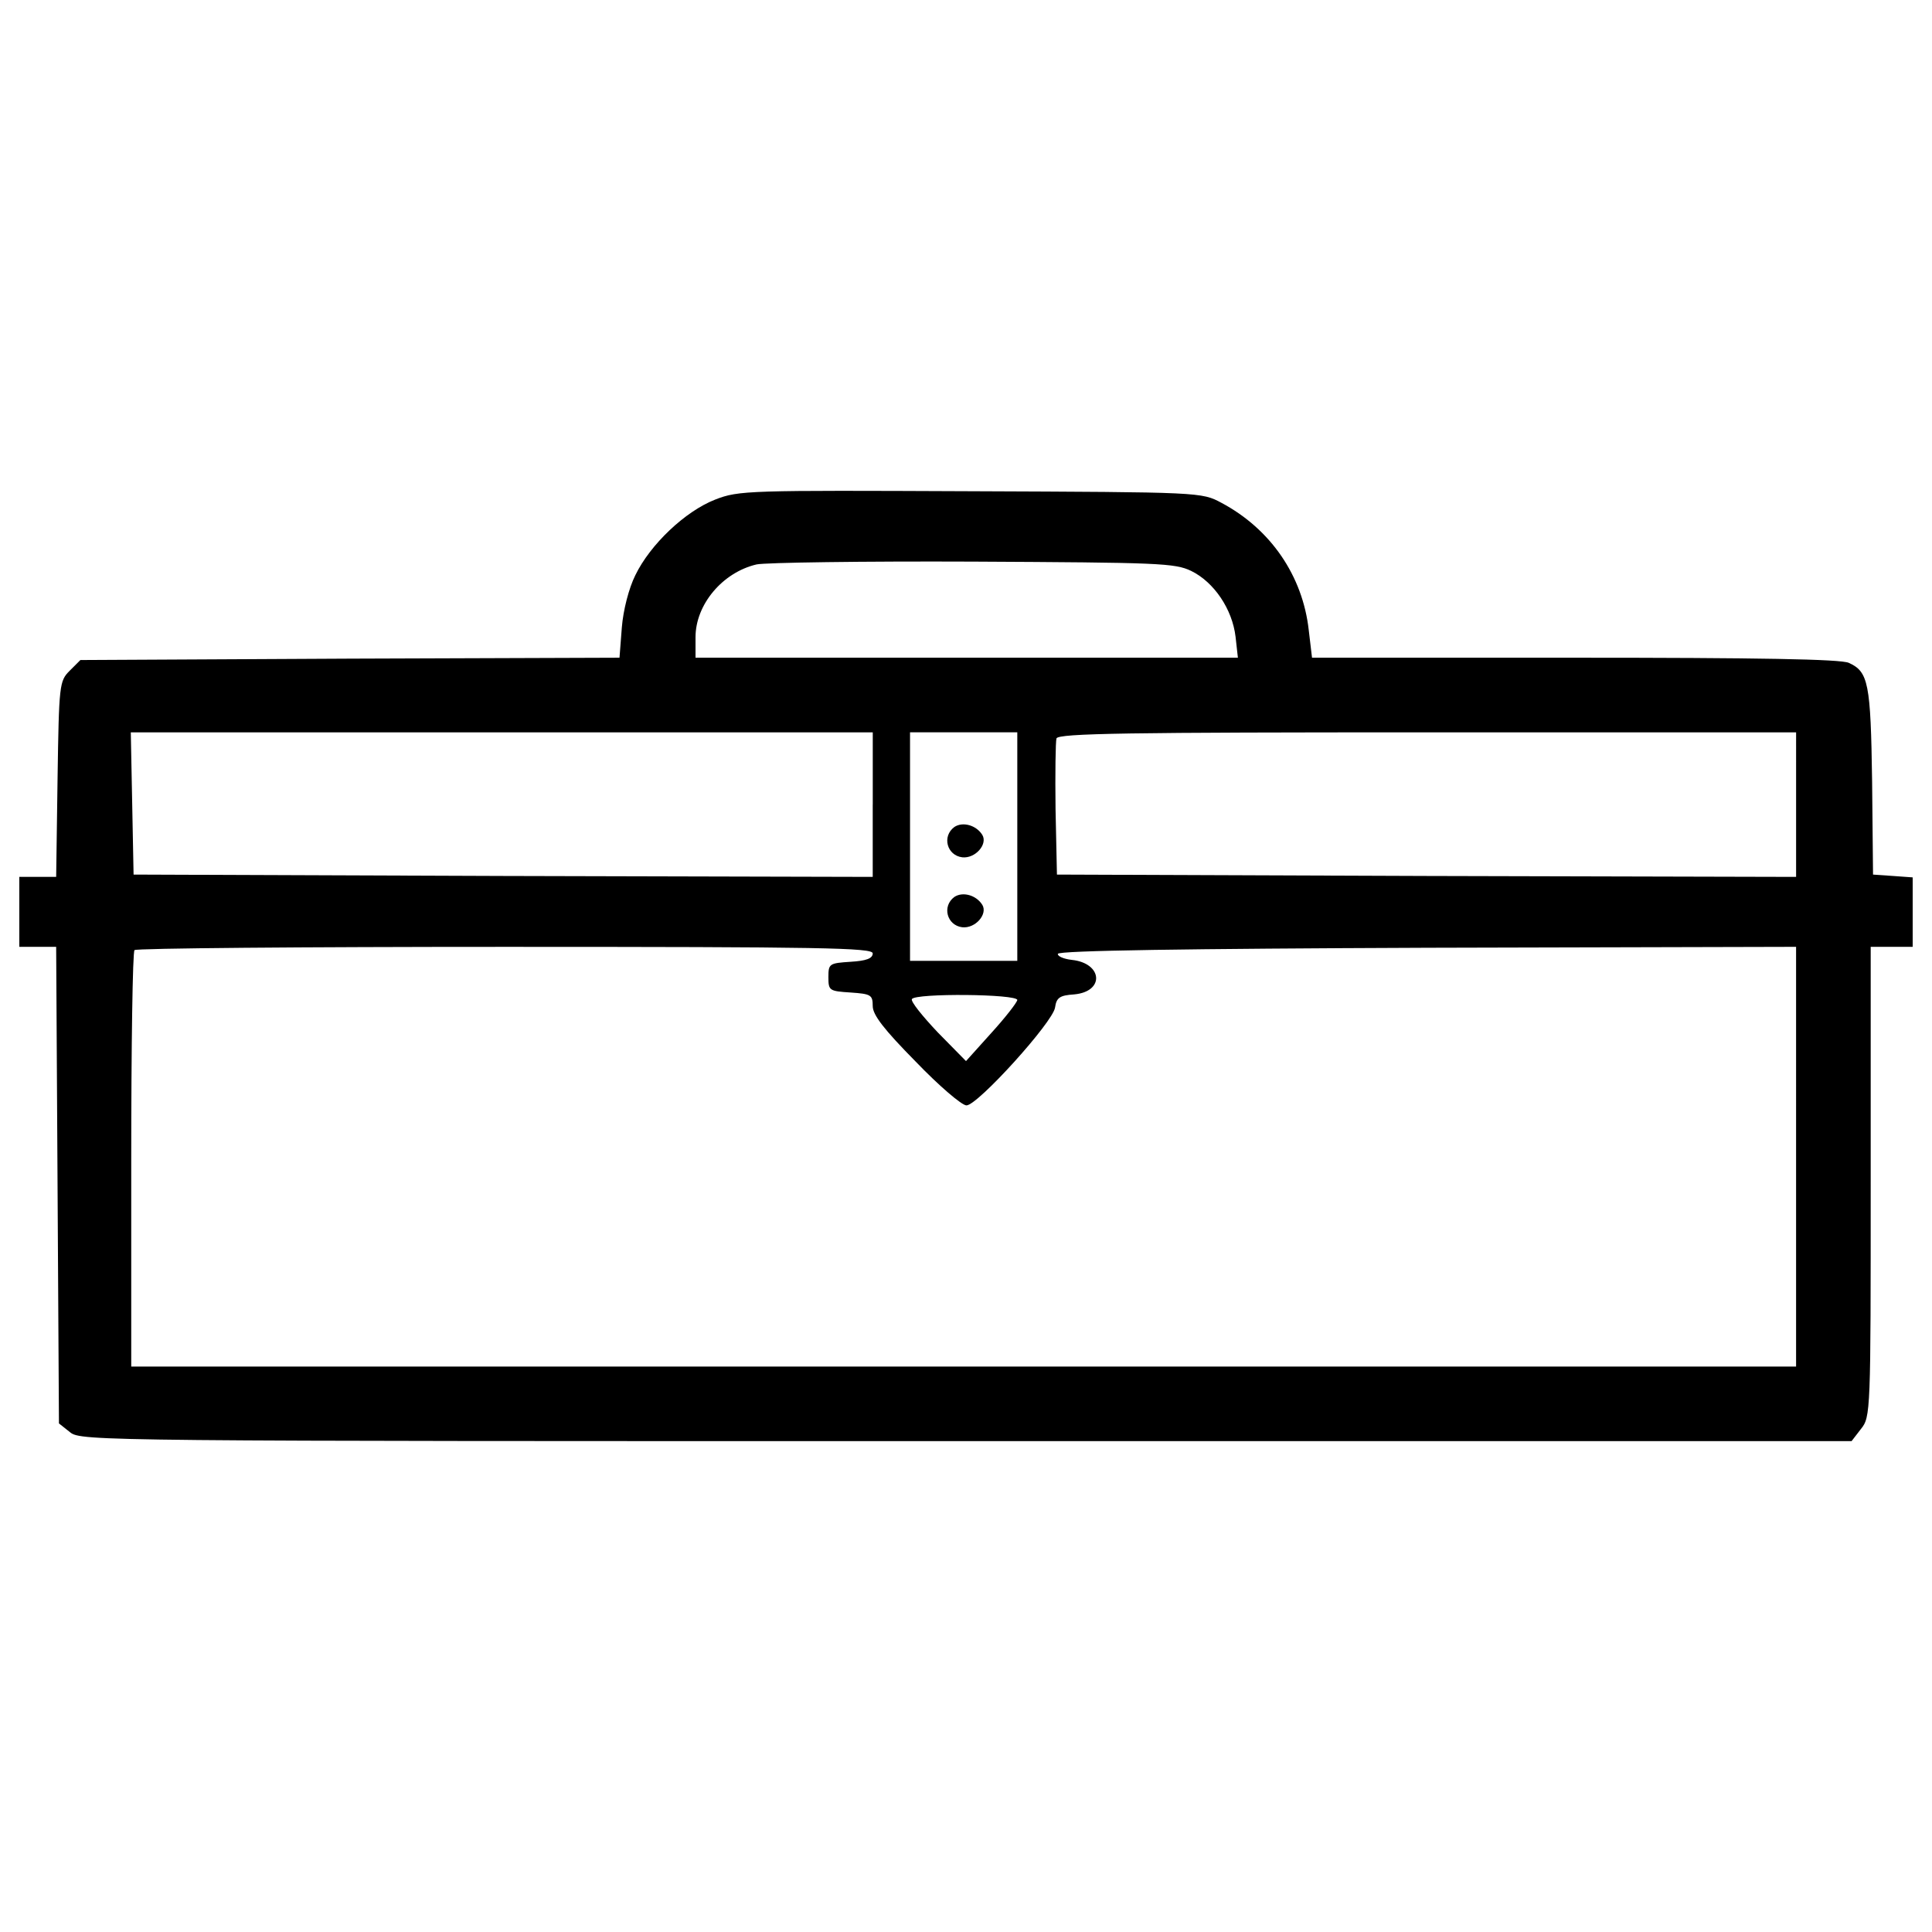 <?xml version="1.0" encoding="utf-8"?>
<!-- Svg Vector Icons : http://www.onlinewebfonts.com/icon -->
<!DOCTYPE svg PUBLIC "-//W3C//DTD SVG 1.1//EN" "http://www.w3.org/Graphics/SVG/1.1/DTD/svg11.dtd">
<svg version="1.1" xmlns="http://www.w3.org/2000/svg" xmlns:xlink="http://www.w3.org/1999/xlink" x="0px" y="0px" viewBox="0 0 1000 1000" enable-background="new 0 0 1000 1000" xml:space="preserve">
<g><g transform="translate(0,511) scale(0.1,-0.1)"><path d="M3701.4,2524c-154.5-60.3-335.5-231.7-412.8-391c-33.8-67.6-62.8-181-70-270.4l-12.1-156.9l-1395.2-4.8l-1395.2-7.2l-55.5-55.5c-53.1-53.1-55.5-70-62.7-560l-7.2-506.9h-96.6H100v-181v-181h96.6h94.1l7.2-1233.5l7.2-1233.4l57.9-45.9c55.5-45.8,164.1-45.8,4636.9-45.8h4583.8l48.3,62.7c50.7,62.8,50.7,86.9,50.7,1279.3V209.1h108.6H9900v178.6v181l-101.4,7.3l-103.8,7.2L9690,1066c-7.2,509.3-19.3,567.2-120.7,613.1c-41,19.3-473.1,26.6-1416.9,26.6H6791l-16.9,142.4c-31.4,282.4-197.9,523.8-451.4,659c-103.8,55.5-103.8,55.5-1298.6,60.3C3872.8,2572.2,3824.5,2572.2,3701.4,2524z M6165.9,2154.7c118.3-57.9,212.4-197.9,229.3-340.3l12.1-108.6H5002.4H3600v106.2c0,169,140,335.5,316.2,376.6c45.9,9.7,550.3,16.9,1120,14.5C5996.9,2198.1,6081.4,2195.7,6165.9,2154.7z M4517.2,945.4V571.2L2605.5,576l-1914.1,7.2l-7.2,369.3l-7.2,366.9h1921.4h1919V945.4z M5265.5,728.1V136.7h-277.6h-277.6v591.4v591.4h277.6h277.6V728.1z M9296.6,945.4V571.2L7384.8,576l-1914.1,7.2l-7.2,337.9c-2.4,183.4,0,350,4.8,366.9c9.6,26.5,378.9,31.4,1921.4,31.4h1906.9V945.4z M4517.2,175.4c0-26.6-33.8-38.6-113.5-43.5c-111-7.2-115.9-9.7-115.9-79.6c0-70,4.8-72.4,115.9-79.6c103.8-7.3,113.5-12.1,113.5-70c0-45.9,57.9-120.7,222.1-287.3c120.7-125.5,239-226.9,263.1-226.9c57.9,0,449,432.1,458.6,506.9c7.3,50.7,24.1,62.7,99,67.6c159.3,14.5,147.2,161.7-12.1,178.6c-43.4,4.8-74.8,19.3-72.4,31.4c4.8,16.9,668.6,26.6,1914.1,31.4l1906.9,4.8V-877.1v-1086.2H4987.9H679.3V-894c0,589,7.2,1079,16.9,1086.2c7.2,9.7,871.4,16.9,1919,16.9C4256.6,209.1,4517.2,204.3,4517.2,175.4z M5265.5-66c-2.4-14.5-62.7-91.7-135.2-171.4L5000-382.2l-147.2,149.7c-79.6,84.5-140,159.3-132.8,171.4C4739.3-29.8,5265.5-34.7,5265.5-66z"/><path d="M4939.7,829.5c-65.2-48.3-38.6-147.2,41-156.9c67.6-7.3,132.8,67.6,103.8,115.9C5053.1,839.1,4983.1,858.5,4939.7,829.5z"/><path d="M4939.7,467.4c-65.2-48.3-38.6-147.2,41-156.9c67.6-7.2,132.8,67.6,103.8,115.9C5053.1,477.1,4983.1,496.4,4939.7,467.4z"/></g></g>
</svg>